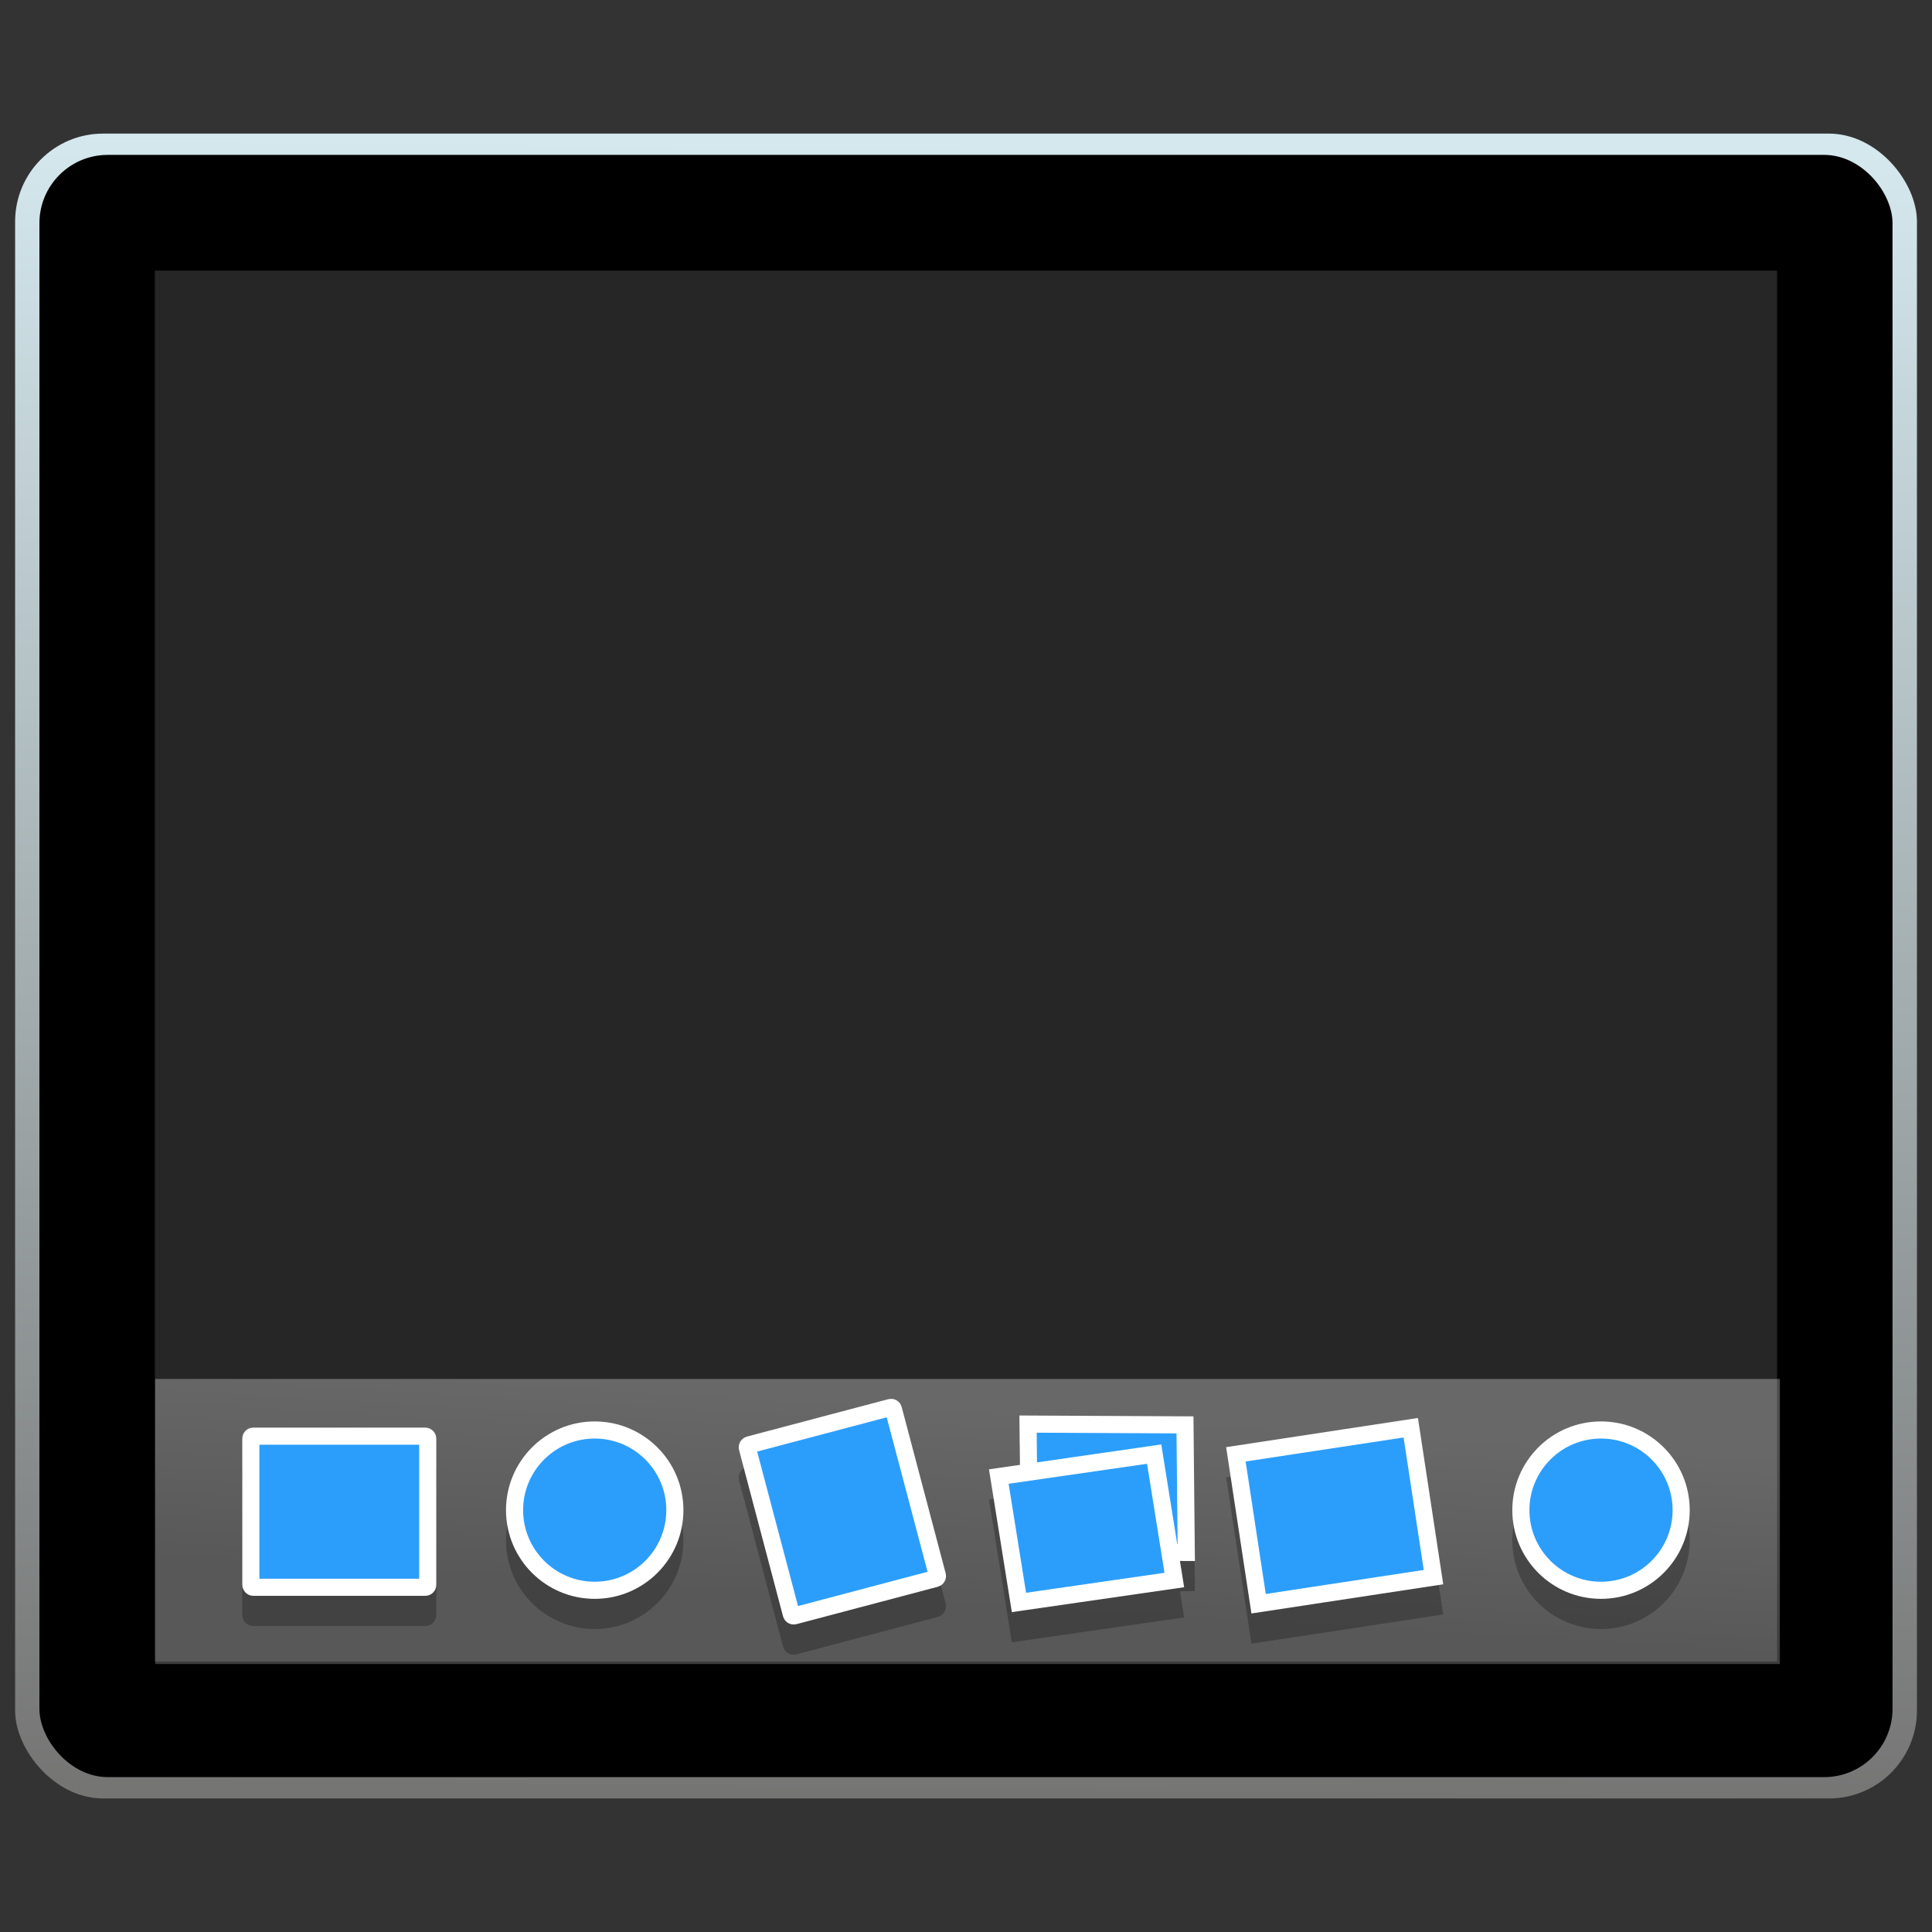 <?xml version="1.0" encoding="UTF-8" standalone="no"?>
<!-- Created with Inkscape (http://www.inkscape.org/) -->

<svg
   xmlns:osb="http://www.openswatchbook.org/uri/2009/osb"
   xmlns:dc="http://purl.org/dc/elements/1.1/"
   xmlns:cc="http://creativecommons.org/ns#"
   xmlns:rdf="http://www.w3.org/1999/02/22-rdf-syntax-ns#"
   xmlns:svg="http://www.w3.org/2000/svg"
   xmlns="http://www.w3.org/2000/svg"
   xmlns:xlink="http://www.w3.org/1999/xlink"
   xmlns:sodipodi="http://sodipodi.sourceforge.net/DTD/sodipodi-0.dtd"
   xmlns:inkscape="http://www.inkscape.org/namespaces/inkscape"
   width="128"
   height="128"
   viewBox="0 0 33.867 33.867"
   version="1.1"
   id="svg880"
   inkscape:version="0.92.2 5c3e80d, 2017-08-06"
   sodipodi:docname="dock.svg">
  <rect x="0" y="0" width="33.867" height="33.867" fill="#333333" stroke="none"/>
  <defs
     id="defs874">
    <linearGradient
       inkscape:collect="always"
       id="linearGradient1353">
      <stop
         style="stop-color:#ffffff;stop-opacity:1;"
         offset="0"
         id="stop1349" />
      <stop
         style="stop-color:#cccccc;stop-opacity:1"
         offset="1"
         id="stop1351" />
    </linearGradient>
    <linearGradient
       id="linearGradient939"
       inkscape:collect="always">
      <stop
         id="stop935"
         offset="0"
         style="stop-color:#d4e8ee;stop-opacity:1" />
      <stop
         id="stop937"
         offset="1"
         style="stop-color:#757574;stop-opacity:1" />
    </linearGradient>
    <linearGradient
       osb:paint="solid"
       id="linearGradient6987">
      <stop
         id="stop6985"
         offset="0"
         style="stop-color:#77d2fb;stop-opacity:1;" />
    </linearGradient>
    <linearGradient
       gradientTransform="matrix(0.213,0,0,0.213,62.321,247.643)"
       y2="220.388"
       x2="-219.889"
       y1="84.454"
       x1="-218.421"
       gradientUnits="userSpaceOnUse"
       id="linearGradient1025"
       xlink:href="#linearGradient939"
       inkscape:collect="always" />
    <linearGradient
       inkscape:collect="always"
       xlink:href="#linearGradient1353"
       id="linearGradient1355"
       x1="78.809"
       y1="94.361"
       x2="78.039"
       y2="107.112"
       gradientUnits="userSpaceOnUse" />
  </defs>
  <sodipodi:namedview
     id="base"
     pagecolor="#ffffff"
     bordercolor="#666666"
     borderopacity="1.0"
     inkscape:pageopacity="0.0"
     inkscape:pageshadow="2"
     inkscape:zoom="1.979899"
     inkscape:cx="219.30028"
     inkscape:cy="36.640592"
     inkscape:document-units="mm"
     inkscape:current-layer="layer1"
     showgrid="false"
     inkscape:window-width="1600"
     inkscape:window-height="814"
     inkscape:window-x="0"
     inkscape:window-y="0"
     inkscape:window-maximized="1"
     units="px" />
  <g
     inkscape:label="Layer 1"
     inkscape:groupmode="layer"
     id="layer1"
     transform="translate(0,-263.133)">
    <g
       id="g1377"
       transform="translate(-7.7883403e-7,1.3433126e-5)">
      <rect
         ry="1.542"
         y="265.475"
         x="0.265"
         height="29.184"
         width="33.338"
         id="rect1015"
         style="opacity:1;fill:url(#linearGradient1025);fill-opacity:1;fill-rule:nonzero;stroke:none;stroke-width:0.106;stroke-linecap:round;stroke-linejoin:round;stroke-miterlimit:4;stroke-dasharray:none;stroke-dashoffset:0;stroke-opacity:1" />
      <rect
         style="opacity:1;fill:#000000;fill-opacity:1;fill-rule:nonzero;stroke:none;stroke-width:0.085;stroke-linecap:round;stroke-linejoin:round;stroke-miterlimit:4;stroke-dasharray:none;stroke-dashoffset:0;stroke-opacity:1"
         id="rect1017"
         width="32.484"
         height="28.437"
         x="0.691"
         y="265.848"
         ry="1.198" />
      <rect
         style="opacity:1;fill:#262626;fill-opacity:1;fill-rule:nonzero;stroke:none;stroke-width:0.123;stroke-linecap:round;stroke-linejoin:round;stroke-miterlimit:4;stroke-dasharray:none;stroke-dashoffset:0;stroke-opacity:1"
         id="rect1019"
         width="28.436"
         height="24.38"
         x="2.715"
         y="267.877" />
      <path
         id="rect1286"
         transform="matrix(0.265,0,0,0.265,0,263.133)"
         d="M 10.264,91.215 V 110.072 H 117.736 V 91.215 Z"
         style="opacity:0.3;fill:url(#linearGradient1355);fill-opacity:1;fill-rule:nonzero;stroke:none;stroke-width:0.466;stroke-linecap:round;stroke-linejoin:round;stroke-miterlimit:4;stroke-dasharray:none;stroke-dashoffset:0;stroke-opacity:1"
         inkscape:connector-curvature="0" />
      <g
         style="opacity:0.25;fill:#000000;stroke:#000000"
         id="g1339"
         transform="translate(-0.193,0.529)">
        <rect
           ry="0.042"
           y="288.308"
           x="4.59"
           height="2.649"
           width="3.101"
           id="rect1325"
           style="opacity:1;fill:#000000;fill-opacity:1;fill-rule:nonzero;stroke:#000000;stroke-width:0.3;stroke-miterlimit:4;stroke-dasharray:none;stroke-opacity:1" />
        <circle
           r="1.405"
           cy="289.605"
           cx="10.618"
           id="circle1327"
           style="opacity:1;fill:#000000;fill-opacity:1;fill-rule:nonzero;stroke:#000000;stroke-width:0.3;stroke-miterlimit:4;stroke-dasharray:none;stroke-opacity:1" />
        <rect
           transform="rotate(-8.647)"
           style="opacity:1;fill:#000000;fill-opacity:1;fill-rule:nonzero;stroke:#000000;stroke-width:0.3;stroke-miterlimit:4;stroke-dasharray:none;stroke-opacity:1"
           id="rect1329"
           width="3.101"
           height="2.649"
           x="-21.785"
           y="288.632"
           ry="0" />
        <circle
           style="opacity:1;fill:#000000;fill-opacity:1;fill-rule:nonzero;stroke:#000000;stroke-width:0.3;stroke-miterlimit:4;stroke-dasharray:none;stroke-opacity:1"
           id="circle1331"
           cx="28.258"
           cy="289.605"
           r="1.405" />
        <rect
           transform="matrix(1,0.005,0.01,1,0,0)"
           style="opacity:1;fill:#000000;fill-opacity:1;fill-rule:nonzero;stroke:#000000;stroke-width:0.3;stroke-miterlimit:4;stroke-dasharray:none;stroke-opacity:1"
           id="rect1333"
           width="2.751"
           height="2.236"
           x="15.334"
           y="288.02"
           ry="0" />
        <rect
           ry="0"
           y="288.737"
           x="-28.201"
           height="2.236"
           width="2.751"
           id="rect1335"
           style="opacity:1;fill:#000000;fill-opacity:1;fill-rule:nonzero;stroke:#000000;stroke-width:0.3;stroke-miterlimit:4;stroke-dasharray:none;stroke-opacity:1"
           transform="matrix(0.99,-0.143,0.158,0.987,0,0)" />
        <rect
           transform="rotate(75.183)"
           style="opacity:1;fill:#000000;fill-opacity:1;fill-rule:nonzero;stroke:#000000;stroke-width:0.3;stroke-miterlimit:4;stroke-dasharray:none;stroke-opacity:1"
           id="rect1337"
           width="3.101"
           height="2.649"
           x="282.276"
           y="58.282"
           ry="0.042" />
      </g>
      <g
         transform="translate(-0.193)"
         id="g1323">
        <rect
           style="opacity:1;fill:#2b9efc;fill-opacity:1;fill-rule:nonzero;stroke:#ffffff;stroke-width:0.3;stroke-miterlimit:4;stroke-dasharray:none;stroke-opacity:1"
           id="rect1291"
           width="3.101"
           height="2.649"
           x="4.59"
           y="288.308"
           ry="0.042" />
        <circle
           style="opacity:1;fill:#2b9efc;fill-opacity:1;fill-rule:nonzero;stroke:#ffffff;stroke-width:0.3;stroke-miterlimit:4;stroke-dasharray:none;stroke-opacity:1"
           id="path1293"
           cx="10.618"
           cy="289.605"
           r="1.405" />
        <rect
           ry="0"
           y="288.632"
           x="-21.785"
           height="2.649"
           width="3.101"
           id="rect1295"
           style="opacity:1;fill:#2b9efc;fill-opacity:1;fill-rule:nonzero;stroke:#ffffff;stroke-width:0.3;stroke-miterlimit:4;stroke-dasharray:none;stroke-opacity:1"
           transform="rotate(-8.647)" />
        <circle
           r="1.405"
           cy="289.605"
           cx="28.258"
           id="circle1297"
           style="opacity:1;fill:#2b9efc;fill-opacity:1;fill-rule:nonzero;stroke:#ffffff;stroke-width:0.3;stroke-miterlimit:4;stroke-dasharray:none;stroke-opacity:1" />
        <rect
           ry="0"
           y="288.02"
           x="15.334"
           height="2.236"
           width="2.751"
           id="rect1301"
           style="opacity:1;fill:#2b9efc;fill-opacity:1;fill-rule:nonzero;stroke:#ffffff;stroke-width:0.3;stroke-miterlimit:4;stroke-dasharray:none;stroke-opacity:1"
           transform="matrix(1,0.005,0.01,1,0,0)" />
        <rect
           transform="matrix(0.99,-0.143,0.158,0.987,0,0)"
           style="opacity:1;fill:#2b9efc;fill-opacity:1;fill-rule:nonzero;stroke:#ffffff;stroke-width:0.3;stroke-miterlimit:4;stroke-dasharray:none;stroke-opacity:1"
           id="rect1299"
           width="2.751"
           height="2.236"
           x="-28.201"
           y="288.737"
           ry="0" />
        <rect
           ry="0.042"
           y="58.282"
           x="282.276"
           height="2.649"
           width="3.101"
           id="rect1314"
           style="opacity:1;fill:#2b9efc;fill-opacity:1;fill-rule:nonzero;stroke:#ffffff;stroke-width:0.3;stroke-miterlimit:4;stroke-dasharray:none;stroke-opacity:1"
           transform="rotate(75.183)" />
      </g>
    </g>
  </g>
</svg>
